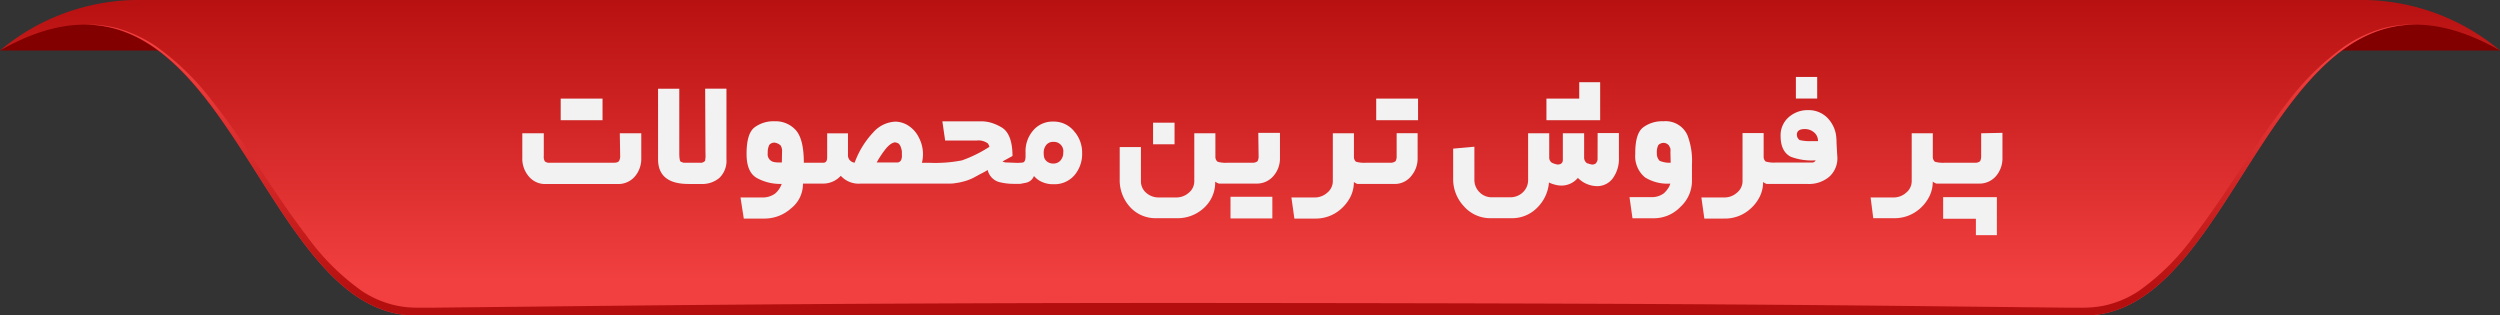<svg id="Layer_1" data-name="Layer 1" xmlns="http://www.w3.org/2000/svg" xmlns:xlink="http://www.w3.org/1999/xlink" viewBox="0 0 403.88 50.96"><rect x="0" y="0" width="403.88" height="50.96" fill="#333333" stroke="none"/><defs><style>.cls-1{fill:#820000;}.cls-2{fill:url(#linear-gradient);}.cls-3{fill:url(#linear-gradient-2);}.cls-4{fill:url(#linear-gradient-3);}.cls-5{fill:url(#linear-gradient-4);}.cls-6{fill:#f2f2f2;}</style><linearGradient id="linear-gradient" x1="250.31" y1="276.18" x2="250.31" y2="228.42" gradientUnits="userSpaceOnUse"><stop offset="0" stop-color="#f24040"/><stop offset="1" stop-color="#b50e0e"/></linearGradient><linearGradient id="linear-gradient-2" x1="12.21" y1="4.04" x2="12.21" y2="4.04" xlink:href="#linear-gradient"/><linearGradient id="linear-gradient-3" x1="391.66" y1="4.04" x2="391.66" y2="4.04" xlink:href="#linear-gradient"/><linearGradient id="linear-gradient-4" x1="250.31" y1="238.54" x2="250.31" y2="279.52" xlink:href="#linear-gradient"/></defs><title>tag sell</title><path class="cls-1" d="M48.37,238.91H79s-6.14-6.15-15.06-5.66A30.66,30.66,0,0,0,48.37,238.91Z" transform="translate(-48.37 -230.75)"/><path class="cls-1" d="M452.25,238.91H421.63s6.14-6.15,15.06-5.66A30.66,30.66,0,0,1,452.25,238.91Z" transform="translate(-48.37 -230.75)"/><path class="cls-2" d="M430.49,230.75H70.13a34.89,34.89,0,0,0-21.76,8.16c36.5-20.78,40.9,42.8,67.12,42.8H385.13c26.22,0,30.62-63.58,67.12-42.8A34.89,34.89,0,0,0,430.49,230.75Z" transform="translate(-48.37 -230.75)"/><polygon class="cls-3" points="12.21 4.04 12.21 4.04 12.21 4.04 12.21 4.04"/><polygon class="cls-4" points="391.67 4.04 391.67 4.04 391.67 4.04 391.67 4.04"/><path class="cls-5" d="M115.49,281.71H385.13c22.51,0,28.94-46.87,53.41-47a18.43,18.43,0,0,0-5.06.58,22,22,0,0,0-6,2.71,41.78,41.78,0,0,0-9.51,9.21c-5.48,6.94-9.78,14.68-15.08,21.55a38,38,0,0,1-9,9,16.19,16.19,0,0,1-5.63,2.37,16.9,16.9,0,0,1-3,.32l-3.28,0-26.32-.28c-35.1-.37-70.19-.43-105.29-.47s-70.19.1-105.29.47l-26.32.28-3.28,0a15.93,15.93,0,0,1-3-.32,16.17,16.17,0,0,1-5.63-2.36,38.24,38.24,0,0,1-9-9c-5.3-6.87-9.6-14.61-15.08-21.55a41.69,41.69,0,0,0-9.5-9.2,22,22,0,0,0-6-2.72,18.43,18.43,0,0,0-5.06-.58C86.55,234.84,93,281.71,115.49,281.71Z" transform="translate(-48.37 -230.75)"/><path class="cls-6" d="M148.56,255.94a1.57,1.57,0,0,1-.18.81c-.13.2-.41.29-.86.29H137.23a1.14,1.14,0,0,1-.83-.21,1.47,1.47,0,0,1-.18-.89v-3.66h-3.47v4a4.34,4.34,0,0,0,1,2.91,3.41,3.41,0,0,0,2.74,1.29h11.69a3.53,3.53,0,0,0,2.79-1.26,4.42,4.42,0,0,0,1-2.94v-4h-3.47Z" transform="translate(-48.37 -230.75)"/><rect class="cls-6" x="90.58" y="15.93" width="6.76" height="3.49"/><path class="cls-6" d="M162.34,255.47a6.74,6.74,0,0,1,0,.81,2.83,2.83,0,0,0-.05.43.9.9,0,0,1-.82.33h-1.86l-.42,0h-.4l-.45-.17c-.15-.12-.23-.58-.23-1.38v-10.4h-3.43v11.38q0,4,4.93,4h2a4.26,4.26,0,0,0,3-1,3.82,3.82,0,0,0,1.12-3V245.07h-3.44Z" transform="translate(-48.37 -230.75)"/><path class="cls-6" d="M218.51,250.39a4.1,4.1,0,0,0-3.2,1.4,5.11,5.11,0,0,0-1.26,3.56V256c0,.59-.14.92-.42,1a6.44,6.44,0,0,1-1.24.05l-1.3-.05a1.4,1.4,0,0,1-.76-.17l1.61-.88c0-2.34-.59-3.87-1.66-4.56a7.63,7.63,0,0,0-1.72-.79,5.69,5.69,0,0,0-1.75-.25h-6.2l.45,3.1h5.13a2.53,2.53,0,0,1,1.78.48,2.61,2.61,0,0,1,.25.53,20.71,20.71,0,0,1-4.45,2.2,22.34,22.34,0,0,1-5.25.39h-1.21a5.66,5.66,0,0,0,.17-1.38,5.78,5.78,0,0,0-.65-2.67,4.74,4.74,0,0,0-1.55-1.84,4,4,0,0,0-2.25-.76,5.07,5.07,0,0,0-3.59,1.74,14.2,14.2,0,0,0-3,4.89,1.2,1.2,0,0,1-1.08-1.27v-3.47H182v3.78c0,.49-.09.78-.28.87a.62.62,0,0,1-.25.1h-3.24q0-3.83-1.3-5.27a4.39,4.39,0,0,0-3.41-1.43,5.14,5.14,0,0,0-3.27,1c-.86.68-1.28,2.11-1.27,4.31,0,1.9.53,3.17,1.58,3.81a7.79,7.79,0,0,0,4.09,1,3.54,3.54,0,0,1-1.07,1.57,3.36,3.36,0,0,1-2.06.62H168l.53,3.41h3.36a6.41,6.41,0,0,0,4.28-1.65,5,5,0,0,0,1.92-4l.5,0h2.68a3.85,3.85,0,0,0,2.93-1.26,3.9,3.9,0,0,0,3.22,1.26h11.8l.76,0,1.86,0c.53,0,.9-.08,1.1-.11a6.83,6.83,0,0,0,.85-.17,8.37,8.37,0,0,0,1.77-.62c.53-.29.9-.48,1.1-.6.55-.28,1-.51,1.27-.7a2.63,2.63,0,0,0,2.06,2,9.4,9.4,0,0,0,2.08.24h1v0h.14l.87-.17a1.76,1.76,0,0,0,1.33-1.1,3.57,3.57,0,0,0,1.38,1,4.32,4.32,0,0,0,1.78.33,4.25,4.25,0,0,0,3.36-1.43,5.28,5.28,0,0,0,1.26-3.61,5.17,5.17,0,0,0-1.27-3.49A4.24,4.24,0,0,0,218.51,250.39ZM174.68,257c-.5,0-.87,0-1.1-.05a1.27,1.27,0,0,1-1.18-1.47,2.74,2.74,0,0,1,.25-1.32,1.07,1.07,0,0,1,.82-.37,1.78,1.78,0,0,1,1,.45,1.68,1.68,0,0,1,.24,1.05Zm19.22-.33a.65.65,0,0,1-.53.33H190a15.79,15.79,0,0,1,1.5-2.25c.58-.68,1.09-1,1.52-1a1.9,1.9,0,0,1,.53.2,1.39,1.39,0,0,1,.37.64,3.52,3.52,0,0,1,.15.59c0,.1,0,.28,0,.55A1.75,1.75,0,0,1,193.9,256.71Zm25.8,0a1.48,1.48,0,0,1-1.17.5,1.55,1.55,0,0,1-1.15-.45,1.32,1.32,0,0,1-.34-.6,4,4,0,0,1-.06-.7,1.93,1.93,0,0,1,.41-1.24,1.37,1.37,0,0,1,1.14-.51,1.52,1.52,0,0,1,1.61,1.75A1.82,1.82,0,0,1,219.7,256.66Z" transform="translate(-48.37 -230.75)"/><rect class="cls-6" x="186.28" y="19.82" width="3.47" height="3.49"/><rect class="cls-6" x="198.79" y="31.79" width="6.76" height="3.5"/><path class="cls-6" d="M251.7,255.94a1.61,1.61,0,0,1-.17.85,1.26,1.26,0,0,1-.87.25h-4a4.61,4.61,0,0,1-1.58-.16,1,1,0,0,1-.36-.79v-3.81h-3.41V260a2.38,2.38,0,0,1-.89,1.89,3,3,0,0,1-2,.76h-2.82a3,3,0,0,1-2.05-.74,2.42,2.42,0,0,1-.86-1.91v-5.49h-3.43v5.21a6.42,6.42,0,0,0,1.63,4.43A5.54,5.54,0,0,0,235.1,266h3.39a6.24,6.24,0,0,0,4.39-1.67,5.56,5.56,0,0,0,1.81-4.24,1.93,1.93,0,0,0,.6.32h6.1a3.52,3.52,0,0,0,2.76-1.29,4.3,4.3,0,0,0,1-2.91v-4h-3.5Z" transform="translate(-48.37 -230.75)"/><polygon class="cls-6" points="222.33 15.93 222.33 19.42 225.71 19.42 229.09 19.42 229.09 15.93 225.71 15.93 222.33 15.93"/><path class="cls-6" d="M274,255.94a1.61,1.61,0,0,1-.17.85,1.31,1.31,0,0,1-.87.25h-3.92a4.83,4.83,0,0,1-1.6-.16,1,1,0,0,1-.34-.79v-3.81h-3.41V260a2.39,2.39,0,0,1-.9,1.88,3,3,0,0,1-2,.77H257l.48,3.41h3.41a6.1,6.1,0,0,0,4.14-1.57,6.57,6.57,0,0,0,1.51-1.95,5.22,5.22,0,0,0,.55-2.39,2,2,0,0,0,.59.32h6a3.4,3.4,0,0,0,2.71-1.32,4.38,4.38,0,0,0,1-2.88v-4H274Z" transform="translate(-48.37 -230.75)"/><polygon class="cls-6" points="258.51 16.77 258.51 15.93 258.51 13.28 255.13 13.28 255.13 15.93 249.83 15.93 249.83 19.42 258.51 19.42 258.51 16.77"/><path class="cls-6" d="M306.46,256.56a1.24,1.24,0,0,1-.3.6.93.93,0,0,1-.63.17l-.4-.09a1.12,1.12,0,0,0-.36-.11,1.09,1.09,0,0,1-.48-.93v-3.92h-3.44v4.28c0,.51-.29.77-.87.77a3.39,3.39,0,0,1-.9-.29,1,1,0,0,1-.43-.84v-3.92h-3.41v7.53a2.7,2.7,0,0,1-.84,2,2.88,2.88,0,0,1-2.06.81h-2.9a2.72,2.72,0,0,1-2.07-.84,2.77,2.77,0,0,1-.81-2v-5.33l-3.43.31,0,4.88a6.38,6.38,0,0,0,1.76,4.46,5.64,5.64,0,0,0,4.3,1.9h3.36a5.67,5.67,0,0,0,4.12-1.66,6.42,6.42,0,0,0,1.94-4.11,4.53,4.53,0,0,0,1,.36,3.68,3.68,0,0,0,1,.14,3.46,3.46,0,0,0,2.67-1.24,4.44,4.44,0,0,0,3.05,1.33,3.12,3.12,0,0,0,2.73-1.47,5.32,5.32,0,0,0,.85-3.1v-4h-3.44Z" transform="translate(-48.37 -230.75)"/><path class="cls-6" d="M317.11,250.34a5.14,5.14,0,0,0-3.3,1q-1.29,1-1.26,4.29a4.41,4.41,0,0,0,1.58,3.78,6.89,6.89,0,0,0,4.08,1,2.51,2.51,0,0,1-.42.86,4.74,4.74,0,0,1-.62.71,3.28,3.28,0,0,1-2.06.62h-3.49l.48,3.41h3.38a5.93,5.93,0,0,0,4.39-1.86,5.7,5.7,0,0,0,1.84-4.05v-2.79a11.47,11.47,0,0,0-.74-4.74A3.86,3.86,0,0,0,317.11,250.34Zm1.16,6.7a4.09,4.09,0,0,1-1.78-.31,1.63,1.63,0,0,1-.45-1.21,2.69,2.69,0,0,1,.23-1.32,1.19,1.19,0,0,1,.84-.37,1.15,1.15,0,0,1,.88.42,4.45,4.45,0,0,1,.24.51,3.08,3.08,0,0,1,0,.57Z" transform="translate(-48.37 -230.75)"/><path class="cls-6" d="M345,252.68a5.09,5.09,0,0,0-1.52-3,4.26,4.26,0,0,0-3-1.14,4.6,4.6,0,0,0-3.16,1.16,3.85,3.85,0,0,0-1.29,3c0,1.71.57,2.84,1.66,3.38a9.52,9.52,0,0,0,4,.57.61.61,0,0,1-.56.36h-5.89a4.87,4.87,0,0,1-1.61-.16,1,1,0,0,1-.34-.79v-3.81h-3.41V260a2.39,2.39,0,0,1-.9,1.88,3,3,0,0,1-2,.77h-3.75l.48,3.41H327a6.1,6.1,0,0,0,4.14-1.57,6.41,6.41,0,0,0,1.51-1.95,5.22,5.22,0,0,0,.55-2.39,2,2,0,0,0,.59.32h6.63a5.07,5.07,0,0,0,3.52-1.21,4,4,0,0,0,1.24-3.38l-.11-1.94A10.65,10.65,0,0,0,345,252.68Zm-4,.87a7.09,7.09,0,0,1-1.89-.17,1.05,1.05,0,0,1-.45-.87c0-.6.42-.91,1.27-.91a2.27,2.27,0,0,1,1.51.54,1.77,1.77,0,0,1,.63,1.41Z" transform="translate(-48.37 -230.75)"/><rect class="cls-6" x="290.13" y="12.43" width="3.44" height="3.49"/><path class="cls-6" d="M368.43,252.28v3.66a1.72,1.72,0,0,1-.17.85,1.21,1.21,0,0,1-.87.25h-4.82a4.91,4.91,0,0,1-1.61-.16,1,1,0,0,1-.34-.79v-3.81h-3.41V260a2.39,2.39,0,0,1-.9,1.88,3,3,0,0,1-2,.77h-3.74L351,266h3.41a6.14,6.14,0,0,0,4.15-1.57,6.37,6.37,0,0,0,1.5-1.95,5.22,5.22,0,0,0,.55-2.39,1.93,1.93,0,0,0,.6.32h6.87a3.53,3.53,0,0,0,2.79-1.26,4.42,4.42,0,0,0,1-2.94v-4Z" transform="translate(-48.37 -230.75)"/><polygon class="cls-6" points="313.92 35.34 319.21 35.34 319.21 37.99 322.6 37.99 322.6 35.34 322.6 34.5 322.6 31.85 313.92 31.85 313.92 35.34"/></svg>